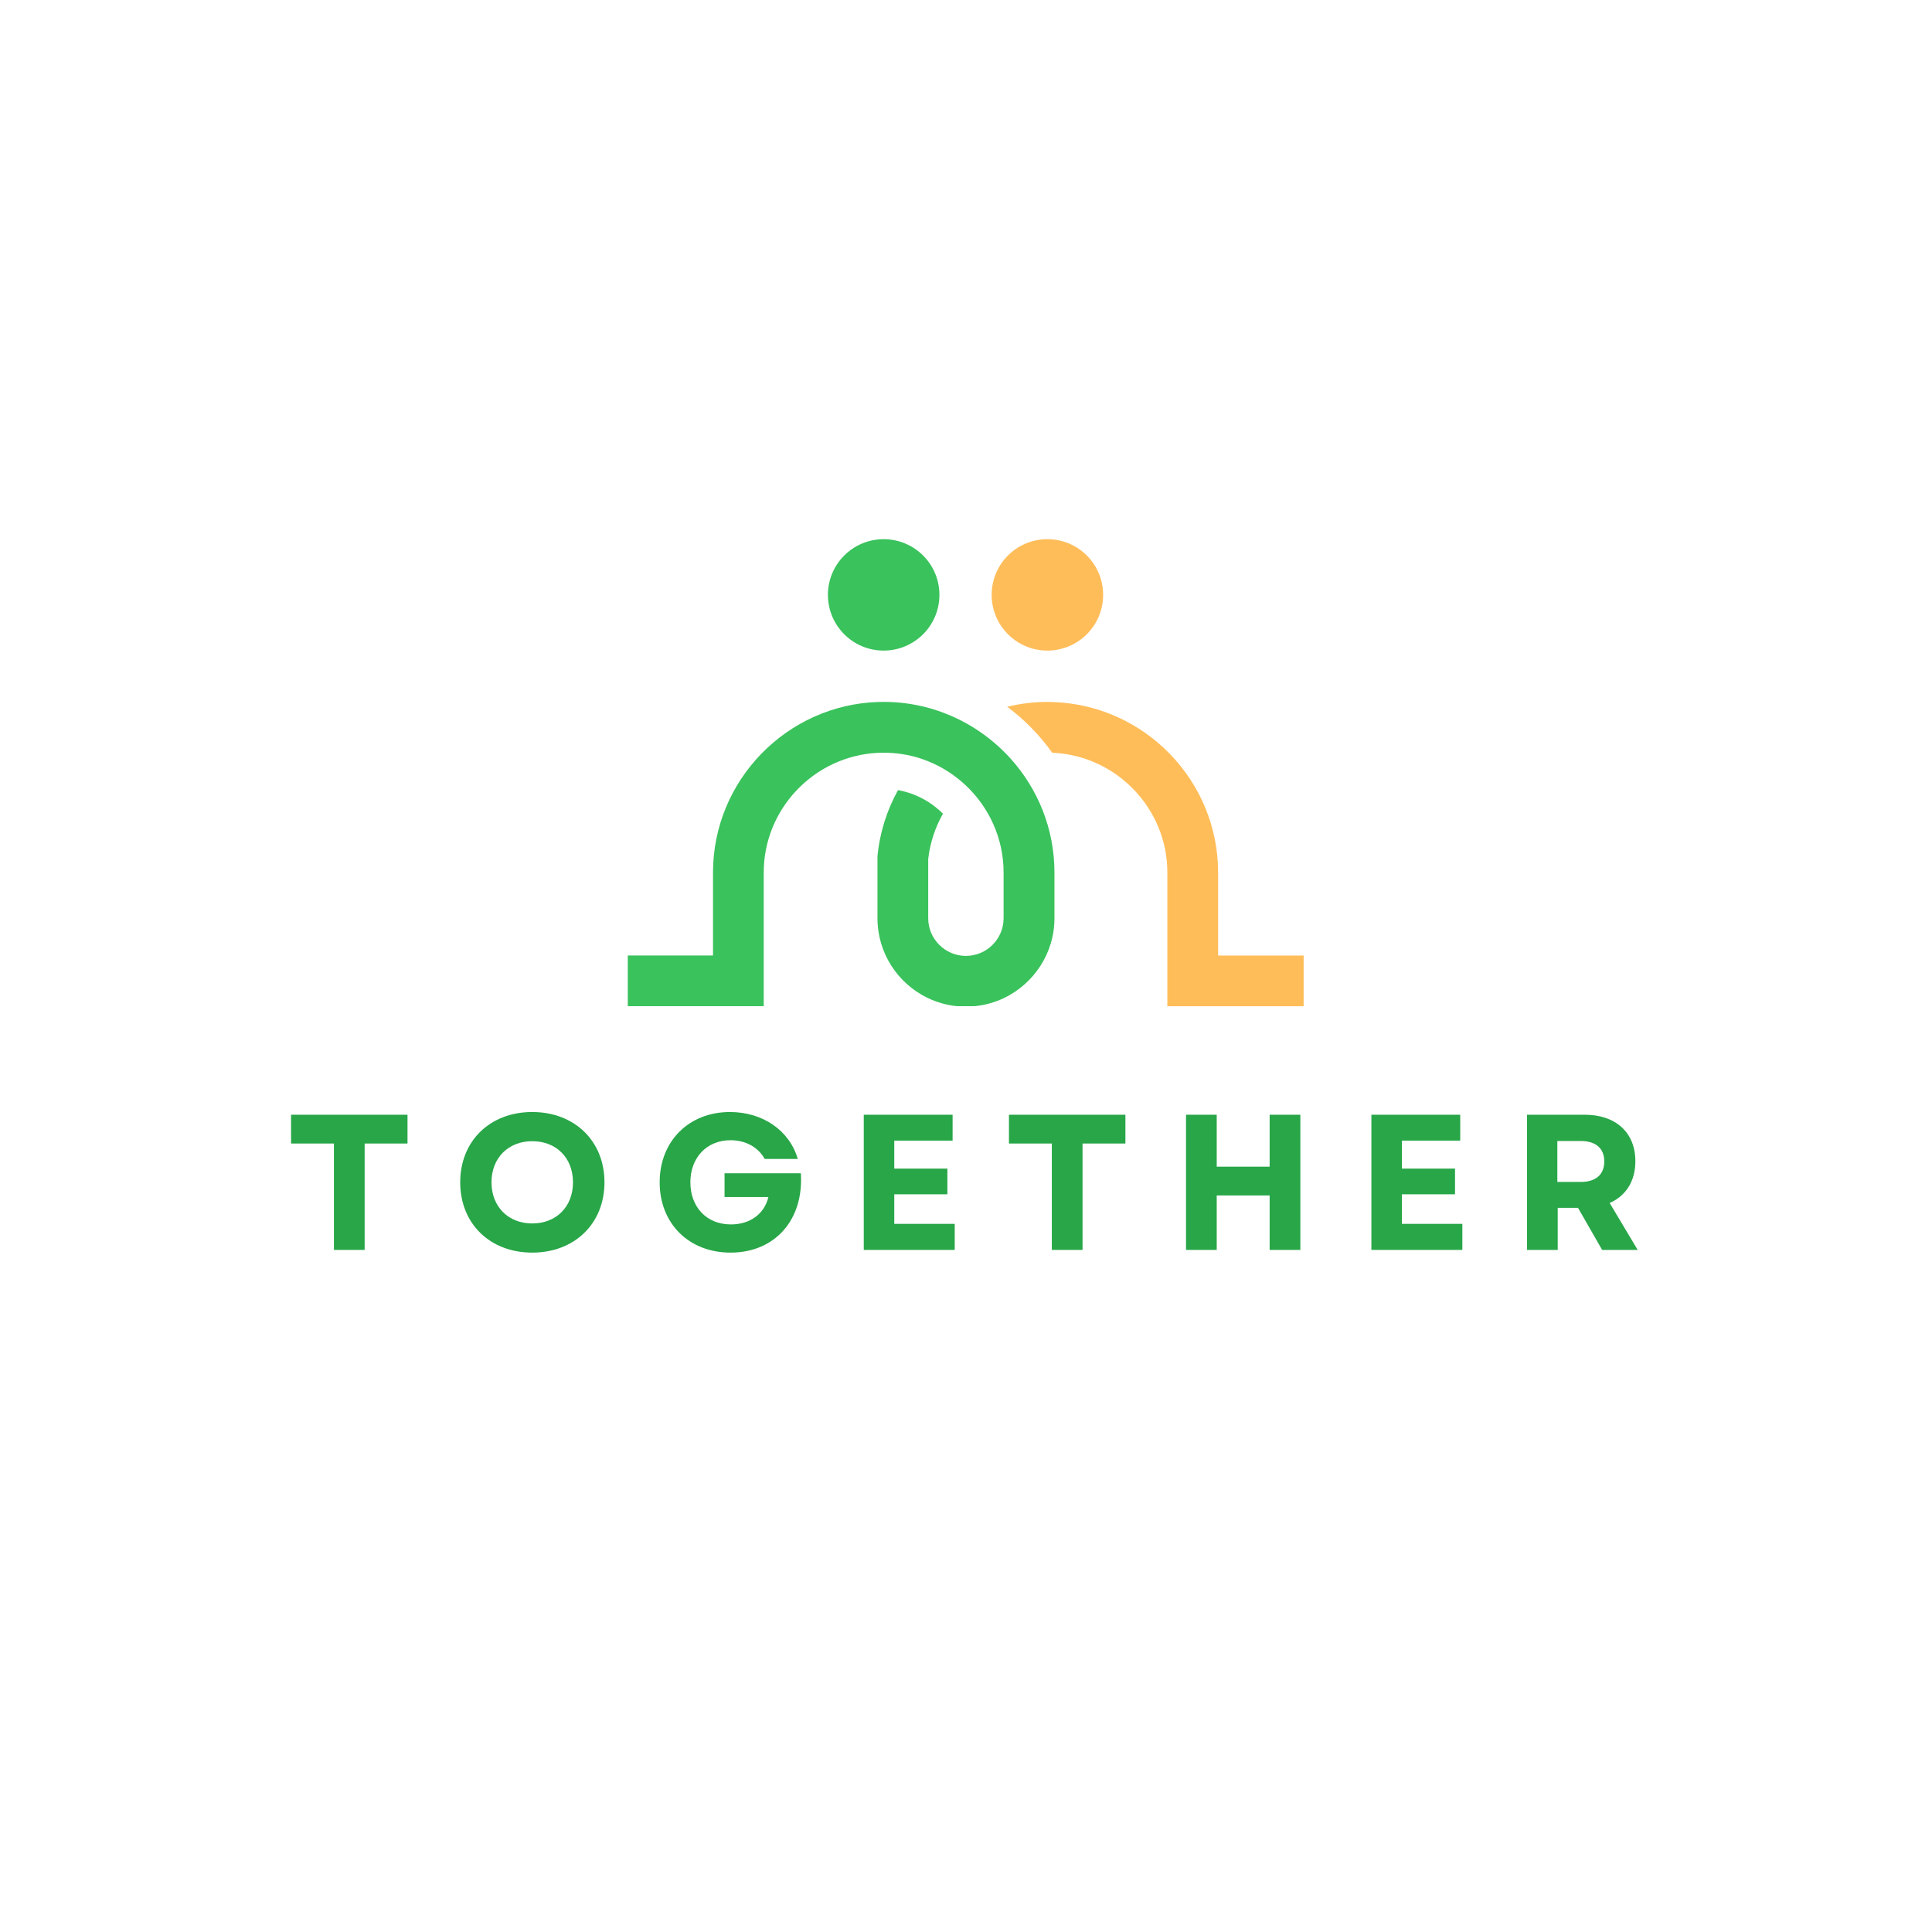 <svg xmlns="http://www.w3.org/2000/svg" xmlns:xlink="http://www.w3.org/1999/xlink" width="500" zoomAndPan="magnify" viewBox="0 0 375 375" height="500" preserveAspectRatio="xMidYMid meet" version="1.0"><defs><g/><clipPath id="945aab941f"><path d="M 195 136 L 253.035 136 L 253.035 195.352 L 195 195.352 Z M 195 136 " clip-rule="nonzero"/></clipPath><clipPath id="4ff191407e"><path d="M 121.855 136 L 205 136 L 205 195.352 L 121.855 195.352 Z M 121.855 136 " clip-rule="nonzero"/></clipPath><clipPath id="44a21f84fd"><path d="M 192 104.602 L 215 104.602 L 215 127 L 192 127 Z M 192 104.602 " clip-rule="nonzero"/></clipPath><clipPath id="d1eb67aa6d"><path d="M 160 104.602 L 183 104.602 L 183 127 L 160 127 Z M 160 104.602 " clip-rule="nonzero"/></clipPath></defs><g fill="#28a648" fill-opacity="1"><g transform="translate(55.37, 242.608)"><g><path d="M 9.445 0 L 15.406 0 L 15.406 -20.652 L 23.727 -20.652 L 23.727 -26.238 L 1.125 -26.238 L 1.125 -20.652 L 9.445 -20.652 Z M 9.445 0 "/></g></g></g><g fill="#28a648" fill-opacity="1"><g transform="translate(87.714, 242.608)"><g><path d="M 15.594 0.523 C 23.805 0.523 29.613 -5.098 29.613 -13.121 C 29.613 -21.141 23.805 -26.766 15.594 -26.766 C 7.383 -26.766 1.613 -21.141 1.613 -13.121 C 1.613 -5.098 7.383 0.523 15.594 0.523 Z M 7.684 -13.121 C 7.684 -17.844 10.945 -21.105 15.594 -21.105 C 20.281 -21.105 23.504 -17.844 23.504 -13.121 C 23.504 -8.398 20.281 -5.137 15.594 -5.137 C 10.945 -5.137 7.684 -8.398 7.684 -13.121 Z M 7.684 -13.121 "/></g></g></g><g fill="#28a648" fill-opacity="1"><g transform="translate(126.429, 242.608)"><g><path d="M 15.367 0.523 C 24.027 0.523 29.613 -5.887 29.012 -14.883 L 14.207 -14.883 L 14.207 -10.27 L 22.715 -10.27 C 21.965 -7.086 19.266 -4.949 15.445 -4.949 C 10.645 -4.949 7.57 -8.398 7.57 -13.121 C 7.57 -17.918 10.758 -21.293 15.367 -21.293 C 18.293 -21.293 20.73 -19.941 22.004 -17.656 L 28.414 -17.656 C 26.84 -23.164 21.629 -26.766 15.258 -26.766 C 7.273 -26.766 1.613 -21.105 1.613 -13.121 C 1.613 -5.098 7.309 0.523 15.367 0.523 Z M 15.367 0.523 "/></g></g></g><g fill="#28a648" fill-opacity="1"><g transform="translate(164.507, 242.608)"><g><path d="M 3.148 0 L 20.805 0 L 20.805 -5.059 L 9.07 -5.059 L 9.07 -10.797 L 19.379 -10.797 L 19.379 -15.781 L 9.07 -15.781 L 9.07 -21.215 L 20.391 -21.215 L 20.391 -26.238 L 3.148 -26.238 Z M 3.148 0 "/></g></g></g><g fill="#28a648" fill-opacity="1"><g transform="translate(194.714, 242.608)"><g><path d="M 9.445 0 L 15.406 0 L 15.406 -20.652 L 23.727 -20.652 L 23.727 -26.238 L 1.125 -26.238 L 1.125 -20.652 L 9.445 -20.652 Z M 9.445 0 "/></g></g></g><g fill="#28a648" fill-opacity="1"><g transform="translate(227.058, 242.608)"><g><path d="M 19.379 0 L 25.34 0 L 25.34 -26.238 L 19.379 -26.238 L 19.379 -16.156 L 9.109 -16.156 L 9.109 -26.238 L 3.148 -26.238 L 3.148 0 L 9.109 0 L 9.109 -10.57 L 19.379 -10.57 Z M 19.379 0 "/></g></g></g><g fill="#28a648" fill-opacity="1"><g transform="translate(263.038, 242.608)"><g><path d="M 3.148 0 L 20.805 0 L 20.805 -5.059 L 9.07 -5.059 L 9.07 -10.797 L 19.379 -10.797 L 19.379 -15.781 L 9.07 -15.781 L 9.07 -21.215 L 20.391 -21.215 L 20.391 -26.238 L 3.148 -26.238 Z M 3.148 0 "/></g></g></g><g fill="#28a648" fill-opacity="1"><g transform="translate(293.245, 242.608)"><g><path d="M 3.148 0 L 9.109 0 L 9.109 -8.172 L 13.043 -8.172 L 17.73 0 L 24.629 0 L 19.191 -9.109 C 22.34 -10.496 24.18 -13.344 24.18 -17.207 C 24.18 -22.789 20.355 -26.238 14.355 -26.238 L 3.148 -26.238 Z M 9.035 -13.195 L 9.035 -21.141 L 13.57 -21.141 C 16.492 -21.141 18.145 -19.719 18.145 -17.168 C 18.145 -14.621 16.492 -13.195 13.57 -13.195 Z M 9.035 -13.195 "/></g></g></g><g clip-path="url(#945aab941f)"><path fill="#ffbd59" d="M 253.035 185.465 L 253.035 195.305 L 226.582 195.305 L 226.582 169.359 C 226.582 157.02 216.84 146.848 204.664 146.129 C 204.523 146.129 204.383 146.113 204.242 146.113 C 201.816 142.711 198.848 139.68 195.504 137.18 C 198.004 136.57 200.617 136.242 203.305 136.242 L 204.461 136.273 C 222.176 136.883 236.434 151.52 236.434 169.359 L 236.434 185.469 L 253.035 185.469 Z M 253.035 185.465 " fill-opacity="1" fill-rule="evenodd"/></g><g clip-path="url(#4ff191407e)"><path fill="#3ac25c" d="M 187.402 152.395 C 191.949 156.645 194.797 162.688 194.797 169.359 L 194.797 178.23 C 194.797 182.262 191.512 185.539 187.48 185.539 C 183.461 185.539 180.164 182.258 180.164 178.23 L 180.164 166.734 C 180.523 163.578 181.523 160.594 183.027 157.938 C 182.164 157.078 181.195 156.301 180.164 155.641 C 178.398 154.531 176.414 153.734 174.305 153.359 C 172.145 157.25 170.754 161.609 170.316 166.23 L 170.316 178.227 C 170.316 185.008 174.273 190.895 180.008 193.676 C 181.793 194.535 183.746 195.113 185.812 195.301 L 189.156 195.301 C 191.156 195.113 193.066 194.566 194.801 193.754 C 200.617 191.004 204.668 185.066 204.668 178.227 L 204.668 169.352 C 204.668 160.855 201.43 153.09 196.129 147.215 C 195.707 146.746 195.254 146.281 194.801 145.828 C 192.613 143.672 190.125 141.812 187.406 140.312 C 185.188 139.094 182.812 138.125 180.309 137.422 C 177.512 136.656 174.57 136.234 171.523 136.234 C 171.195 136.234 170.852 136.25 170.508 136.25 C 152.73 136.797 138.395 151.465 138.395 169.352 L 138.395 185.461 L 121.785 185.461 L 121.785 195.301 L 148.238 195.301 L 148.238 169.359 C 148.238 156.969 158.055 146.77 170.312 146.129 C 170.703 146.113 171.109 146.098 171.52 146.098 C 174.02 146.098 176.426 146.488 178.695 147.223 C 179.18 147.398 179.68 147.566 180.164 147.77 C 182.867 148.848 185.309 150.441 187.402 152.395 Z M 187.402 152.395 " fill-opacity="1" fill-rule="evenodd"/></g><g clip-path="url(#44a21f84fd)"><path fill="#ffbd59" d="M 203.301 104.656 C 209.273 104.656 214.117 109.484 214.117 115.469 C 214.117 121.434 209.273 126.277 203.301 126.277 C 197.328 126.277 192.48 121.438 192.48 115.469 C 192.484 109.484 197.312 104.656 203.301 104.656 Z M 203.301 104.656 " fill-opacity="1" fill-rule="evenodd"/></g><g clip-path="url(#d1eb67aa6d)"><path fill="#3ac25c" d="M 171.52 104.656 C 177.488 104.656 182.34 109.484 182.34 115.469 C 182.34 121.434 177.492 126.277 171.52 126.277 C 165.543 126.277 160.699 121.438 160.699 115.469 C 160.699 109.484 165.547 104.656 171.52 104.656 Z M 171.52 104.656 " fill-opacity="1" fill-rule="evenodd"/></g></svg>